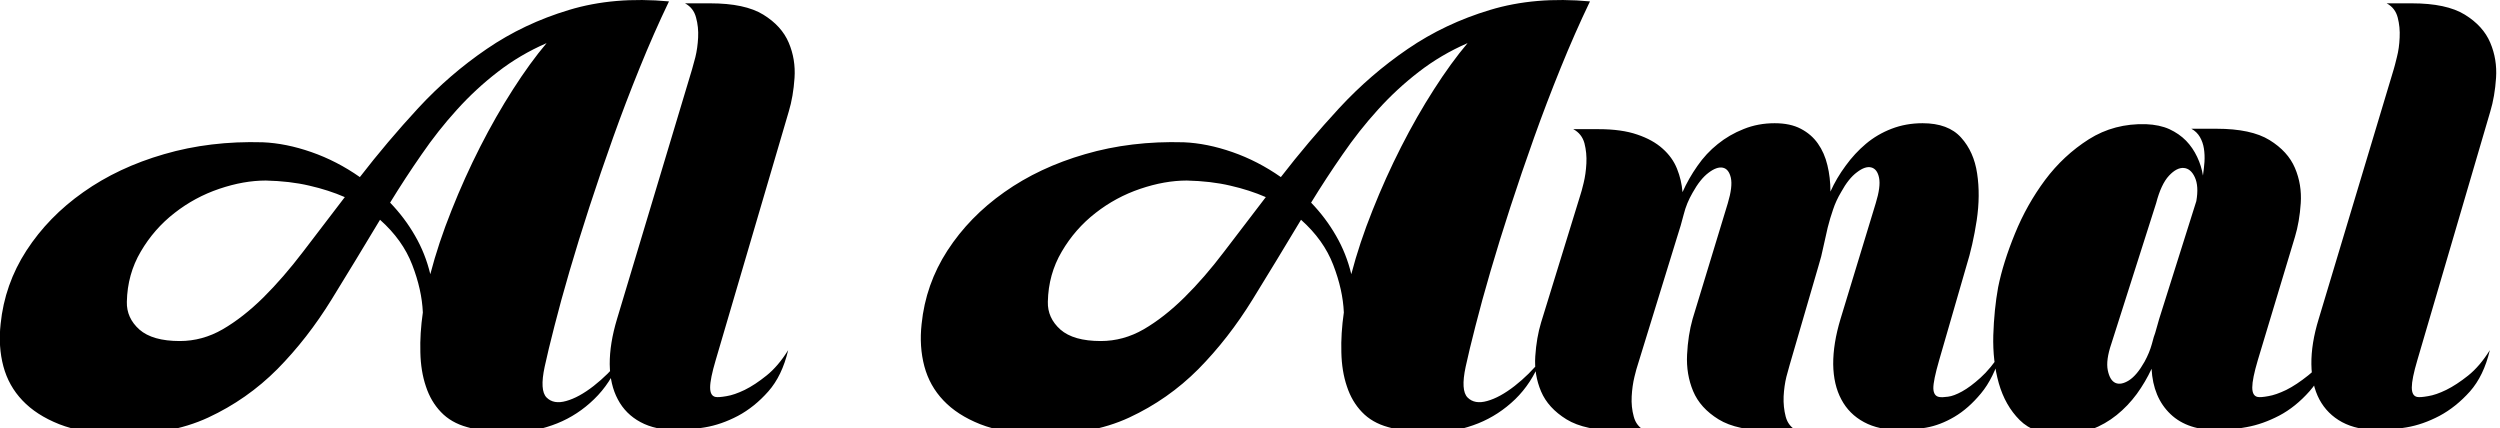 <svg xmlns:xlink="http://www.w3.org/1999/xlink" height="31" version="1.1" width="181" xmlns="http://www.w3.org/2000/svg" viewBox="0 0 181 31"><defs></defs><g><g transform="matrix(1,0,0,1,0,0)"><path d="M45.26-5.10L45.26-5.10Q44.60-3.43 43.41-2.28Q42.23-1.13 40.74-0.53Q39.24 0.07 37.55 0.15Q35.85 0.22 34.21-0.26L34.21-0.26Q33.05-0.58 32.32-1.35Q31.59-2.11 31.23-3.21Q30.86-4.30 30.83-5.67Q30.79-7.03 31.01-8.56L31.01-8.56Q30.94-10.20 30.24-12.01Q29.55-13.81 27.91-15.27L27.91-15.27Q26.16-12.35 24.41-9.51Q22.66-6.67 20.48-4.46Q18.29-2.26 15.47-0.95Q12.64 0.36 8.74 0.26L8.74 0.26Q6.34 0.18 4.68-0.47Q3.02-1.13 2.02-2.19Q1.02-3.24 0.64-4.66Q0.26-6.09 0.44-7.72L0.44-7.72Q0.73-10.60 2.31-13.04Q3.90-15.49 6.43-17.27Q8.96-19.06 12.28-20.02Q15.60-20.99 19.42-20.88L19.42-20.88Q21.10-20.81 22.94-20.17Q24.78-19.53 26.45-18.36L26.45-18.36Q28.42-20.91 30.68-23.36Q32.94-25.80 35.64-27.64Q38.33-29.48 41.59-30.46Q44.85-31.45 48.83-31.08L48.83-31.08Q47.73-28.79 46.71-26.27Q45.69-23.76 44.78-21.21Q43.87-18.66 43.07-16.20Q42.27-13.74 41.63-11.55Q40.99-9.36 40.54-7.58Q40.08-5.79 39.83-4.63L39.83-4.63Q39.46-2.91 39.97-2.40Q40.48-1.89 41.39-2.15Q42.30-2.40 43.38-3.24Q44.45-4.08 45.26-5.10ZM13.41-6.49L13.41-6.49Q15.05-6.49 16.52-7.34Q18-8.20 19.46-9.64Q20.91-11.08 22.35-12.97Q23.79-14.87 25.36-16.91L25.36-16.91Q24.19-17.42 22.79-17.74Q21.39-18.07 19.64-18.11L19.64-18.11Q18.04-18.11 16.27-17.51Q14.50-16.91 13.03-15.76Q11.55-14.61 10.59-12.97Q9.62-11.33 9.58-9.33L9.58-9.33Q9.55-8.16 10.49-7.32Q11.44-6.49 13.41-6.49ZM28.64-16.51L28.64-16.51Q29.70-15.41 30.44-14.12Q31.19-12.83 31.55-11.33L31.55-11.33Q32.14-13.59 33.09-15.96Q34.03-18.33 35.16-20.55Q36.29-22.77 37.53-24.70Q38.77-26.64 39.97-28.06L39.97-28.06Q38.04-27.22 36.44-25.98Q34.83-24.74 33.47-23.23Q32.10-21.72 30.92-20.00Q29.73-18.29 28.64-16.51ZM52.21-5.10L52.21-5.10Q51.81-3.75 51.81-3.13Q51.81-2.51 52.21-2.44L52.21-2.44Q52.43-2.40 53.00-2.50Q53.56-2.59 54.31-2.95Q55.06-3.32 55.89-3.99Q56.73-4.66 57.46-5.83L57.46-5.83Q57.02-3.97 56.02-2.84Q55.02-1.71 53.82-1.07Q52.62-0.44 51.43-0.24Q50.25-0.04 49.45-0.04L49.45-0.04Q47.84-0.04 46.77-0.62Q45.69-1.20 45.13-2.26Q44.56-3.32 44.54-4.81Q44.53-6.30 45.07-8.09L45.07-8.09L50.50-26.16Q50.57-26.38 50.74-27.04Q50.90-27.69 50.94-28.46Q50.98-29.22 50.79-29.91Q50.61-30.61 49.99-30.94L49.99-30.94L51.81-30.94Q54.33-30.94 55.66-30.12Q56.99-29.30 57.50-28.09Q58.01-26.89 57.92-25.54Q57.83-24.19 57.50-23.10L57.50-23.10L52.21-5.10ZM111.94-5.10L111.94-5.10Q111.28-3.43 110.10-2.28Q108.91-1.13 107.42-0.53Q105.92 0.07 104.23 0.15Q102.53 0.22 100.89-0.26L100.89-0.26Q99.73-0.58 99-1.35Q98.27-2.11 97.91-3.21Q97.54-4.30 97.51-5.67Q97.47-7.03 97.69-8.56L97.69-8.56Q97.62-10.20 96.92-12.01Q96.23-13.81 94.59-15.27L94.59-15.27Q92.84-12.35 91.09-9.51Q89.34-6.67 87.16-4.46Q84.97-2.26 82.15-0.95Q79.32 0.36 75.43 0.26L75.43 0.26Q73.02 0.18 71.36-0.47Q69.70-1.13 68.70-2.19Q67.70-3.24 67.32-4.66Q66.94-6.09 67.12-7.72L67.12-7.72Q67.41-10.60 68.99-13.04Q70.58-15.49 73.11-17.27Q75.64-19.06 78.96-20.02Q82.28-20.99 86.10-20.88L86.10-20.88Q87.78-20.81 89.62-20.17Q91.46-19.53 93.13-18.36L93.13-18.36Q95.10-20.91 97.36-23.36Q99.62-25.80 102.32-27.64Q105.01-29.48 108.27-30.46Q111.53-31.45 115.51-31.08L115.51-31.08Q114.41-28.79 113.39-26.27Q112.37-23.76 111.46-21.21Q110.55-18.66 109.75-16.20Q108.95-13.74 108.31-11.55Q107.67-9.36 107.22-7.58Q106.76-5.79 106.51-4.63L106.51-4.63Q106.14-2.91 106.65-2.40Q107.16-1.89 108.07-2.15Q108.98-2.40 110.06-3.24Q111.13-4.08 111.94-5.10ZM80.09-6.49L80.09-6.49Q81.73-6.49 83.20-7.34Q84.68-8.20 86.14-9.64Q87.60-11.08 89.03-12.97Q90.47-14.87 92.04-16.91L92.04-16.91Q90.87-17.42 89.47-17.74Q88.07-18.07 86.32-18.11L86.32-18.11Q84.72-18.11 82.95-17.51Q81.18-16.91 79.71-15.76Q78.23-14.61 77.27-12.97Q76.30-11.33 76.26-9.33L76.26-9.33Q76.23-8.16 77.17-7.32Q78.12-6.49 80.09-6.49ZM95.32-16.51L95.32-16.51Q96.38-15.41 97.12-14.12Q97.87-12.83 98.23-11.33L98.23-11.33Q98.82-13.59 99.77-15.96Q100.71-18.33 101.84-20.55Q102.97-22.77 104.21-24.70Q105.45-26.64 106.65-28.06L106.65-28.06Q104.72-27.22 103.12-25.98Q101.51-24.74 100.15-23.23Q98.78-21.72 97.60-20.00Q96.41-18.29 95.32-16.51ZM132.05-11.91L129.97-4.77Q129.90-4.55 129.73-3.90Q129.57-3.24 129.53-2.48Q129.50-1.71 129.68-1.02Q129.86-0.33 130.48 0L130.48 0L128.66 0Q126.15 0 124.82-0.82Q123.49-1.64 122.98-2.86Q122.47-4.08 122.54-5.50Q122.61-6.92 122.94-8.09L122.94-8.09L125.49-16.47Q125.85-17.67 125.71-18.31Q125.56-18.95 125.13-19.04Q124.69-19.13 124.09-18.67Q123.49-18.22 122.94-17.23L122.94-17.23Q122.50-16.47 122.30-15.67Q122.10-14.87 121.81-13.99L121.81-13.99L118.97-4.77Q118.89-4.55 118.73-3.90Q118.57-3.24 118.53-2.48Q118.49-1.71 118.68-1.02Q118.86-0.33 119.48 0L119.48 0L117.66 0Q115.14 0 113.81-0.82Q112.48-1.64 111.97-2.84Q111.46-4.04 111.55-5.39Q111.64-6.74 111.97-7.83L111.97-7.83L114.81-17.05Q114.89-17.27 115.05-17.93Q115.21-18.58 115.25-19.35Q115.29-20.11 115.11-20.81Q114.92-21.50 114.30-21.83L114.30-21.83L116.13-21.83Q117.80-21.83 118.93-21.44Q120.06-21.06 120.77-20.42Q121.48-19.79 121.81-18.97Q122.14-18.15 122.21-17.27L122.21-17.27Q122.65-18.26 123.29-19.17Q123.92-20.08 124.76-20.75Q125.60-21.43 126.64-21.84Q127.68-22.26 128.88-22.26L128.88-22.26Q130.01-22.26 130.77-21.86Q131.54-21.46 132.01-20.79Q132.49-20.11 132.70-19.22Q132.92-18.33 132.92-17.31L132.92-17.31Q133.36-18.29 134.02-19.18Q134.67-20.08 135.49-20.77Q136.31-21.46 137.35-21.86Q138.39-22.26 139.59-22.26L139.59-22.26Q141.45-22.26 142.38-21.22Q143.31-20.19 143.54-18.62Q143.78-17.05 143.51-15.23Q143.23-13.41 142.76-11.91L142.76-11.91L140.79-5.10Q140.36-3.61 140.37-3.06Q140.39-2.51 140.79-2.44L140.79-2.44Q141.01-2.40 141.43-2.46Q141.85-2.51 142.45-2.84Q143.05-3.17 143.78-3.83Q144.51-4.48 145.28-5.65L145.28-5.65Q144.73-3.79 143.82-2.70Q142.91-1.60 141.89-1.00Q140.87-0.40 139.85-0.22Q138.83-0.04 138.02-0.04L138.02-0.04Q136.42-0.04 135.35-0.62Q134.27-1.20 133.71-2.26Q133.14-3.32 133.12-4.81Q133.11-6.30 133.65-8.09L133.65-8.09L136.20-16.47Q136.57-17.67 136.44-18.31Q136.31-18.95 135.87-19.06Q135.44-19.17 134.84-18.71Q134.23-18.26 133.69-17.27L133.69-17.27Q133.32-16.65 133.11-16.01Q132.89-15.38 132.72-14.70Q132.56-14.03 132.41-13.32Q132.27-12.61 132.05-11.91L132.05-11.91ZM161.09-0.04L161.09-0.04Q158.79 0 157.54-1.20Q156.28-2.40 156.17-4.48L156.17-4.48Q155.73-3.53 155.10-2.66Q154.46-1.79 153.64-1.13Q152.82-0.47 151.82-0.09Q150.81 0.29 149.61 0.29L149.61 0.29Q147.68 0.29 146.62-0.77Q145.57-1.82 145.11-3.43Q144.66-5.03 144.71-6.90Q144.77-8.78 145.06-10.38L145.06-10.38Q145.42-12.17 146.28-14.27Q147.13-16.36 148.46-18.15Q149.79-19.93 151.63-21.10Q153.47-22.26 155.77-22.19L155.77-22.19Q156.75-22.15 157.46-21.83Q158.17-21.50 158.67-20.99Q159.16-20.48 159.47-19.82Q159.78-19.17 159.89-18.47L159.89-18.47Q159.96-18.95 160.00-19.46Q160.03-19.97 159.96-20.42Q159.89-20.88 159.67-21.26Q159.45-21.64 159.05-21.86L159.05-21.86L160.87-21.86Q163.38-21.86 164.71-21.04Q166.04-20.22 166.55-19.02Q167.06-17.82 166.97-16.47Q166.88-15.12 166.55-14.03L166.55-14.03L163.86-5.10Q163.46-3.75 163.46-3.13Q163.46-2.51 163.86-2.44L163.86-2.44Q164.08-2.40 164.62-2.50Q165.17-2.59 165.92-2.95Q166.66-3.32 167.52-4.01Q168.38-4.70 169.14-5.87L169.14-5.87Q168.63-4.01 167.61-2.86Q166.59-1.71 165.41-1.09Q164.22-0.47 163.06-0.26Q161.89-0.04 161.09-0.04ZM156.43-7.07L156.43-7.07Q156.50-7.32 156.57-7.56Q156.64-7.80 156.72-8.09L156.72-8.09L159.41-16.62Q159.60-17.71 159.30-18.35Q159.01-18.98 158.50-19.02Q157.99-19.06 157.43-18.46Q156.86-17.85 156.50-16.47L156.50-16.47L153.26-6.30Q152.85-5.10 153-4.37Q153.15-3.64 153.55-3.46Q153.95-3.28 154.53-3.64Q155.11-4.01 155.66-4.99L155.66-4.99Q156.02-5.65 156.19-6.27Q156.35-6.89 156.43-7.07ZM175.41-5.10L175.41-5.10Q175.01-3.75 175.01-3.13Q175.01-2.51 175.41-2.44L175.41-2.44Q175.63-2.40 176.19-2.50Q176.76-2.59 177.50-2.95Q178.25-3.32 179.09-3.99Q179.93-4.66 180.66-5.83L180.66-5.83Q180.22-3.97 179.22-2.84Q178.21-1.71 177.01-1.07Q175.81-0.44 174.63-0.24Q173.44-0.04 172.64-0.04L172.64-0.04Q171.04-0.04 169.96-0.62Q168.89-1.20 168.32-2.26Q167.76-3.32 167.74-4.81Q167.72-6.30 168.27-8.09L168.27-8.09L173.70-26.16Q173.77-26.38 173.93-27.04Q174.10-27.69 174.13-28.46Q174.17-29.22 173.99-29.91Q173.81-30.61 173.19-30.94L173.19-30.94L175.01-30.94Q177.52-30.94 178.85-30.12Q180.18-29.30 180.69-28.09Q181.20-26.89 181.11-25.54Q181.02-24.19 180.69-23.10L180.69-23.10L175.41-5.10Z" transform="translate(-0.396, 31.181)"></path></g></g></svg>